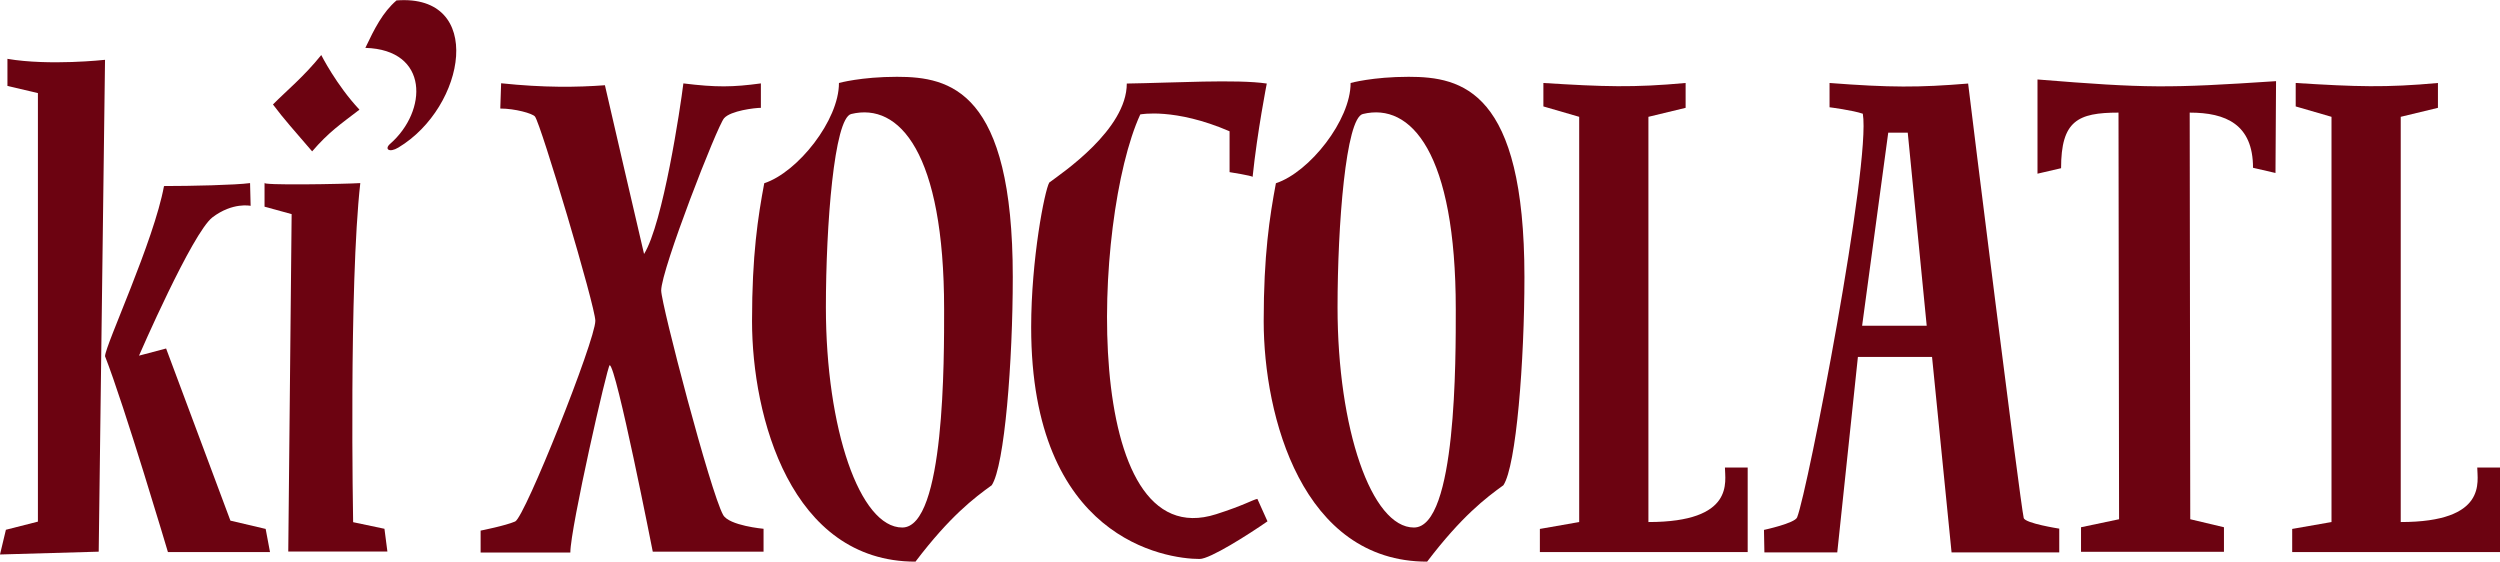 <?xml version="1.0" encoding="UTF-8"?>
<svg id="CLIENTES" xmlns="http://www.w3.org/2000/svg" version="1.1" viewBox="0 0 178.05 40">
  <defs>
    <style>
      .cls-1 {
        fill: #6c0311;
        stroke-width: 0px;
      }
    </style>
  </defs>
  <path class="cls-1" d="M.52,4.19c3,.51,6.96.07,6.96.07l-.45,35.03-7.03.2.42-1.76,2.28-.58V6.63l-2.17-.51v-1.94Z"/>
  <path class="cls-1" d="M17.81,13.04c-1.03.14-4.23.21-6.13.21-.72,3.93-4.17,11.3-4.2,12.12,1.38,3.52,4.48,13.95,4.48,13.95h7.27l-.31-1.65-2.51-.59-4.58-12.26-1.93.51s3.79-8.74,5.23-9.85c1.45-1.1,2.72-.82,2.72-.82"/>
  <path class="cls-1" d="M18.85,13.01c-.45.21,5.71.1,6.81.03-.82,7.3-.51,24.15-.51,24.15l2.23.47.21,1.62h-7.06l.24-24.03-1.93-.53v-1.71Z"/>
  <path class="cls-1" d="M22.88,3.92c-1.24,1.54-2.45,2.52-3.44,3.52.79,1.06,1.55,1.89,2.79,3.34,1.2-1.39,2.03-1.94,3.37-2.97-1.65-1.76-2.72-3.89-2.72-3.89"/>
  <path class="cls-1" d="M26.02,3.41c.65-1.37,1.24-2.54,2.22-3.38,6.32-.48,4.95,7.59.13,10.48-.65.39-1.01.11-.59-.26,2.68-2.34,2.8-6.71-1.76-6.84"/>
  <path class="cls-1" d="M43.09,6.07c-2.01.15-4.35.18-7.4-.14l-.06,1.8c1.05,0,2.3.35,2.47.57.4.47,4.3,13.52,4.3,14.55,0,1.38-5.02,13.99-5.71,14.29-.69.3-2.46.65-2.46.65v1.56h6.39c0-1.74,2.65-13.34,2.8-13.34.46,0,3.07,13.28,3.07,13.28h7.89v-1.63s-2.46-.22-2.88-.99c-.9-1.61-4.41-15.01-4.41-15.98,0-1.49,4-11.74,4.48-12.27.47-.54,2.21-.74,2.62-.74v-1.74c-2,.27-3.17.29-5.52,0-.21,1.72-1.45,9.97-2.8,12.15-.23-.99-2.62-11.25-2.79-12.03"/>
  <path class="cls-1" d="M63.89,5.47c-2.57,0-4.14.44-4.14.44.01,2.64-2.92,6.35-5.32,7.14-.45,2.4-.87,5.12-.87,9.82,0,6.79,2.75,17.13,11.64,17.13,2.46-3.24,4.17-4.53,5.43-5.44.92-1.38,1.5-8.83,1.5-14.83,0-13.28-4.46-14.26-8.24-14.26M64.26,37.57c-3.03,0-5.44-7.05-5.44-15.68,0-5.87.59-13.47,1.8-13.77,3.43-.84,6.62,2.75,6.62,13.9,0,3.46.06,15.55-2.98,15.55"/>
  <path class="cls-1" d="M100.33,5.47c-2.57,0-4.14.44-4.14.44.01,2.64-2.92,6.35-5.32,7.14-.45,2.4-.87,5.12-.87,9.82,0,6.79,2.75,17.13,11.64,17.13,2.47-3.24,4.17-4.53,5.43-5.44.92-1.38,1.5-8.83,1.5-14.83,0-13.28-4.45-14.26-8.24-14.26M100.7,37.57c-3.03,0-5.44-7.05-5.44-15.68,0-5.87.59-13.47,1.8-13.77,3.43-.84,6.62,2.75,6.62,13.9,0,3.46.06,15.55-2.98,15.55"/>
  <path class="cls-1" d="M87.57,12.27v-2.92c-3.92-1.69-6.36-1.2-6.36-1.2-3.42,7.44-4.29,31.59,5.41,28.47,2-.64,2.58-1.02,2.93-1.09l.72,1.6c-1.37.95-4.09,2.68-4.83,2.68-2.42,0-12-1.42-12-16.5,0-4.85.96-9.75,1.29-10.31.93-.69,5.52-3.78,5.52-7.05,3.33-.05,7.84-.32,9.97,0,0,0-.67,3.39-1.01,6.65-.04-.09-1.64-.34-1.64-.34"/>
  <path class="cls-1" d="M163.5,5.91v1.67l2.55.74v28.86l-2.8.49v1.65h14.8v-6.02h-1.62c0,.97.75,3.88-5.45,3.88V8.32l2.65-.64v-1.77c-3.71.34-5.81.27-10.12,0"/>
  <path class="cls-1" d="M144.13,36.9c-.27-1.22-3.8-29.55-3.96-30.95-3.5.29-5.57.29-9.87-.04v1.73s1.65.21,2.37.46c.59,3.5-3.92,26.84-4.68,28.75-.17.42-2.36.89-2.36.89l.03,1.6h5.19l1.47-13.92h5.28l1.39,13.92h7.67v-1.69s-2.45-.38-2.53-.76M132.62,23.2l1.86-13.75h1.39l1.35,13.75h-4.6Z"/>
  <path class="cls-1" d="M162.1,5.78c-7.72.51-9.19.51-16.99-.12v6.71l1.68-.39c0-3.37,1.18-3.96,4.09-3.96l.04,28.96-2.71.57v1.75h10.18v-1.75l-2.4-.57-.04-28.96c2.58,0,4.51.84,4.51,3.93l1.6.37.04-6.54Z"/>
  <path class="cls-1" d="M109.92,5.91v1.67l2.55.74v28.86l-2.8.49v1.65h14.8v-6.02h-1.62c0,.97.74,3.88-5.45,3.88V8.32l2.65-.64v-1.77c-3.71.34-5.81.27-10.13,0"/>
</svg>